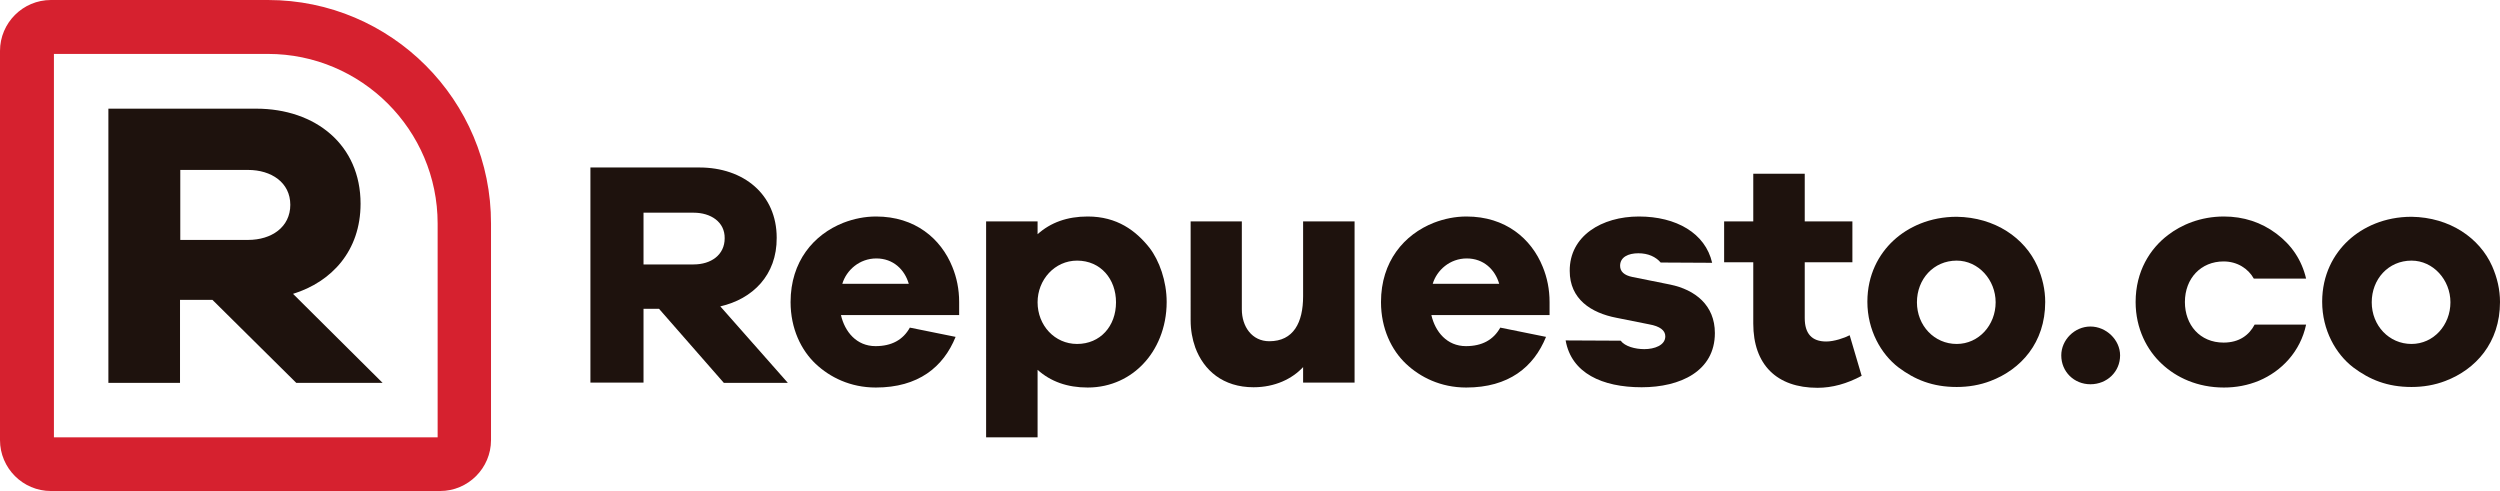 <!-- Generator: Adobe Illustrator 22.0.1, SVG Export Plug-In  -->
<svg version="1.1"
	 xmlns="http://www.w3.org/2000/svg" xmlns:xlink="http://www.w3.org/1999/xlink" xmlns:a="http://ns.adobe.com/AdobeSVGViewerExtensions/3.0/"
	 x="0px" y="0px" width="918px" height="180.4px" viewBox="0 0 918 180.4"
	 style="overflow:scroll;enable-background:new 0 0 918 180.4;" xml:space="preserve">
<style type="text/css">
	.st0{fill:#1E120D;}
	.st1{fill:#D6212F;}
</style>
<defs>
</defs>
<g>
	<g>
		<path class="st0" d="M264.5,112.5l24.8,28.1h-23.5L242,113.4h-5.7v27.1h-19.5V61.5h40c16.3,0,28.4,9.9,28.4,25.8
			C285.3,101.1,276.3,109.8,264.5,112.5z M254.7,78.1h-18.4v19h18.4c6.4,0,11.4-3.5,11.4-9.6C266.2,81.5,261,78.1,254.7,78.1z"/>
		<path class="st0" d="M321.6,142.3c-9.4,0-16.9-3.8-22.1-8.7c-5.3-5-9.2-12.9-9.2-22.7c0-14.9,8.5-24.8,19.4-29.1
			c3.9-1.5,7.9-2.3,12-2.3c14.3,0,23.8,8.1,28,18.5c1.6,3.9,2.5,8.2,2.5,12.9v4.8h-43.4c1.4,6.1,5.7,11.4,12.7,11.4
			c5.9,0,10.1-2.3,12.6-6.8l16.8,3.4C346.4,134.8,337.2,142.3,321.6,142.3z M321.8,94.9c-6.2,0-11,4.3-12.5,9.3h24.4
			C332.2,99,328,94.9,321.8,94.9z"/>
		<path class="st0" d="M422.1,91c3.6,4.7,6.3,12.2,6.3,19.9c0,9.6-3.7,17.6-8.6,22.7c-4.6,4.9-11.6,8.7-20.4,8.7
			c-7.5,0-13.6-2.2-18.4-6.5v24.8h-18.9V81.3H381V86c4.8-4.3,10.9-6.5,18.4-6.5C410.2,79.5,417.1,84.7,422.1,91z M395.5,126.3
			c8.5,0,14.3-6.5,14.3-15.3c0-8.5-5.6-15.3-14.3-15.3c-8.2,0-14.5,7-14.5,15.3C381,119.5,387.3,126.3,395.5,126.3z"/>
		<path class="st0" d="M478.5,108.8V81.3h18.9v59.2h-18.9v-5.7c-4,4.3-10.3,7.4-18.2,7.4c-11.2,0-18.3-6.2-21.4-14.6
			c-1.1-3.1-1.7-6.4-1.7-10V81.3h18.8v32.3c0,6.3,3.7,11.7,10.1,11.7C475,125.3,478.5,118.4,478.5,108.8z"/>
		<path class="st0" d="M538.4,142.3c-9.4,0-16.9-3.8-22.1-8.7c-5.3-5-9.2-12.9-9.2-22.7c0-14.9,8.5-24.8,19.4-29.1
			c3.9-1.5,7.9-2.3,12-2.3c14.3,0,23.8,8.1,28,18.5c1.6,3.9,2.5,8.2,2.5,12.9l0,4.8h-43.4c1.4,6.1,5.7,11.4,12.7,11.4
			c5.9,0,10.1-2.3,12.6-6.8l16.8,3.4C563.2,134.8,554,142.3,538.4,142.3z M538.6,94.9c-6.2,0-11,4.3-12.5,9.3h24.4
			C549,99,544.8,94.9,538.6,94.9z"/>
		<path class="st0" d="M601.8,79.5c13.7,0,24.4,6.1,26.9,17l-18.9-0.1c-1.8-2.1-4.6-3.4-8.2-3.4c-3.7,0-6.7,1.4-6.7,4.6
			c0,2.1,1.5,3.5,4.5,4.1l13.9,2.8c9.2,1.9,16.4,7.6,16.4,17.8c0,14-12.7,19.9-26.9,19.9c-14.5,0-25.8-5.2-27.9-17.2l20.2,0.1
			c1.6,2.1,5.3,3.1,8.7,3.1c3.7,0,7.7-1.4,7.7-4.7c0-2.2-2-3.7-5.9-4.4l-12-2.4c-9.4-1.8-17.2-6.9-17.2-17.2
			C576.3,86.6,588.2,79.5,601.8,79.5z"/>
		<path class="st0" d="M679.2,123.1l4.4,14.9c-5.4,2.9-10.8,4.4-16.2,4.4c-15,0-23.6-8.5-23.6-23.6V96.3h-10.7v-15h10.7V63.8h18.9
			v17.5h17.5v15h-17.5v20.5c0,5.7,2.6,8.6,7.9,8.6C673.5,125.4,677.3,124.1,679.2,123.1z"/>
		<path class="st0" d="M748.1,97.7c1.9,4.3,2.9,8.7,2.9,13.2c0,15-9,24.8-20.1,29c-3.9,1.5-8.1,2.2-12.4,2.2
			c-8.9,0-15.4-2.7-21.4-7.2c-6.4-4.9-11.4-13.7-11.4-24.1c0-9.9,4.2-17.5,9.6-22.5c5.4-5,13.4-8.7,23.2-8.7
			C732.6,79.8,743.5,87.4,748.1,97.7z M718.5,126.3c8.1,0,14.3-6.9,14.3-15.3c0-8.2-6.3-15.3-14.3-15.3c-8.5,0-14.6,6.8-14.6,15.3
			C703.9,119.6,710.3,126.3,718.5,126.3z"/>
		<path class="st0" d="M767.6,119.9c5.8,0,10.9,4.9,10.9,10.6c0,6-4.8,10.6-10.9,10.6c-6,0-10.7-4.6-10.7-10.6
			C756.9,124.8,761.8,119.9,767.6,119.9z"/>
		<path class="st0" d="M827.9,119.2h18.9c-2.1,9.9-9,17.1-17.3,20.6c-4.1,1.7-8.4,2.5-12.9,2.5c-9.7,0-17.5-3.7-22.8-8.7
			c-5.4-5-9.6-12.9-9.6-22.7c0-11.3,5.3-19.6,11.9-24.6c4.8-3.7,11.9-6.8,20.5-6.8c7.2,0,13.7,2.1,19.3,6.3
			c5.6,4.2,9.3,9.7,10.9,16.5h-19.2c-2-3.6-6-6.3-11.1-6.3c-8.3,0-14.2,6.2-14.2,14.9c0,8.4,5.5,14.9,14.2,14.9
			C822.3,125.8,825.9,123,827.9,119.2z"/>
		<path class="st0" d="M915.1,97.7c1.9,4.3,2.9,8.7,2.9,13.2c0,15-9,24.8-20.1,29c-3.9,1.5-8.1,2.2-12.4,2.2
			c-8.9,0-15.4-2.7-21.4-7.2c-6.4-4.9-11.4-13.7-11.4-24.1c0-9.9,4.2-17.5,9.6-22.5c5.4-5,13.4-8.7,23.2-8.7
			C899.6,79.8,910.5,87.4,915.1,97.7z M885.5,126.3c8.1,0,14.3-6.9,14.3-15.3c0-8.2-6.3-15.3-14.3-15.3c-8.5,0-14.6,6.8-14.6,15.3
			C870.9,119.6,877.3,126.3,885.5,126.3z"/>
	</g>
	<g>
		<path class="st1" d="M98.4,0H18.7C8.4,0,0,8.4,0,18.7v142.9c0,10.3,8.4,18.7,18.7,18.7h142.9c10.3,0,18.7-8.4,18.7-18.7V82.1
			C180.4,36.8,143.6,0,98.4,0z M160.6,160.6H19.8V19.8h78.6c34.3,0,62.3,27.9,62.3,62.3V160.6z"/>
		<path class="st0" d="M107.6,107.9c14.2-4.4,24.8-15.8,24.8-33.1c0-21.5-16.4-34.9-38.4-34.9H39.8v100.7h26.3v-30.5H78l30.8,30.5
			h31.7L107.6,107.9z M66.2,88V62.4h24.9c8.5,0,15.5,4.6,15.5,12.8c0,8.2-6.9,12.9-15.5,12.9H66.2z"/>
	</g>
</g>
</svg>
